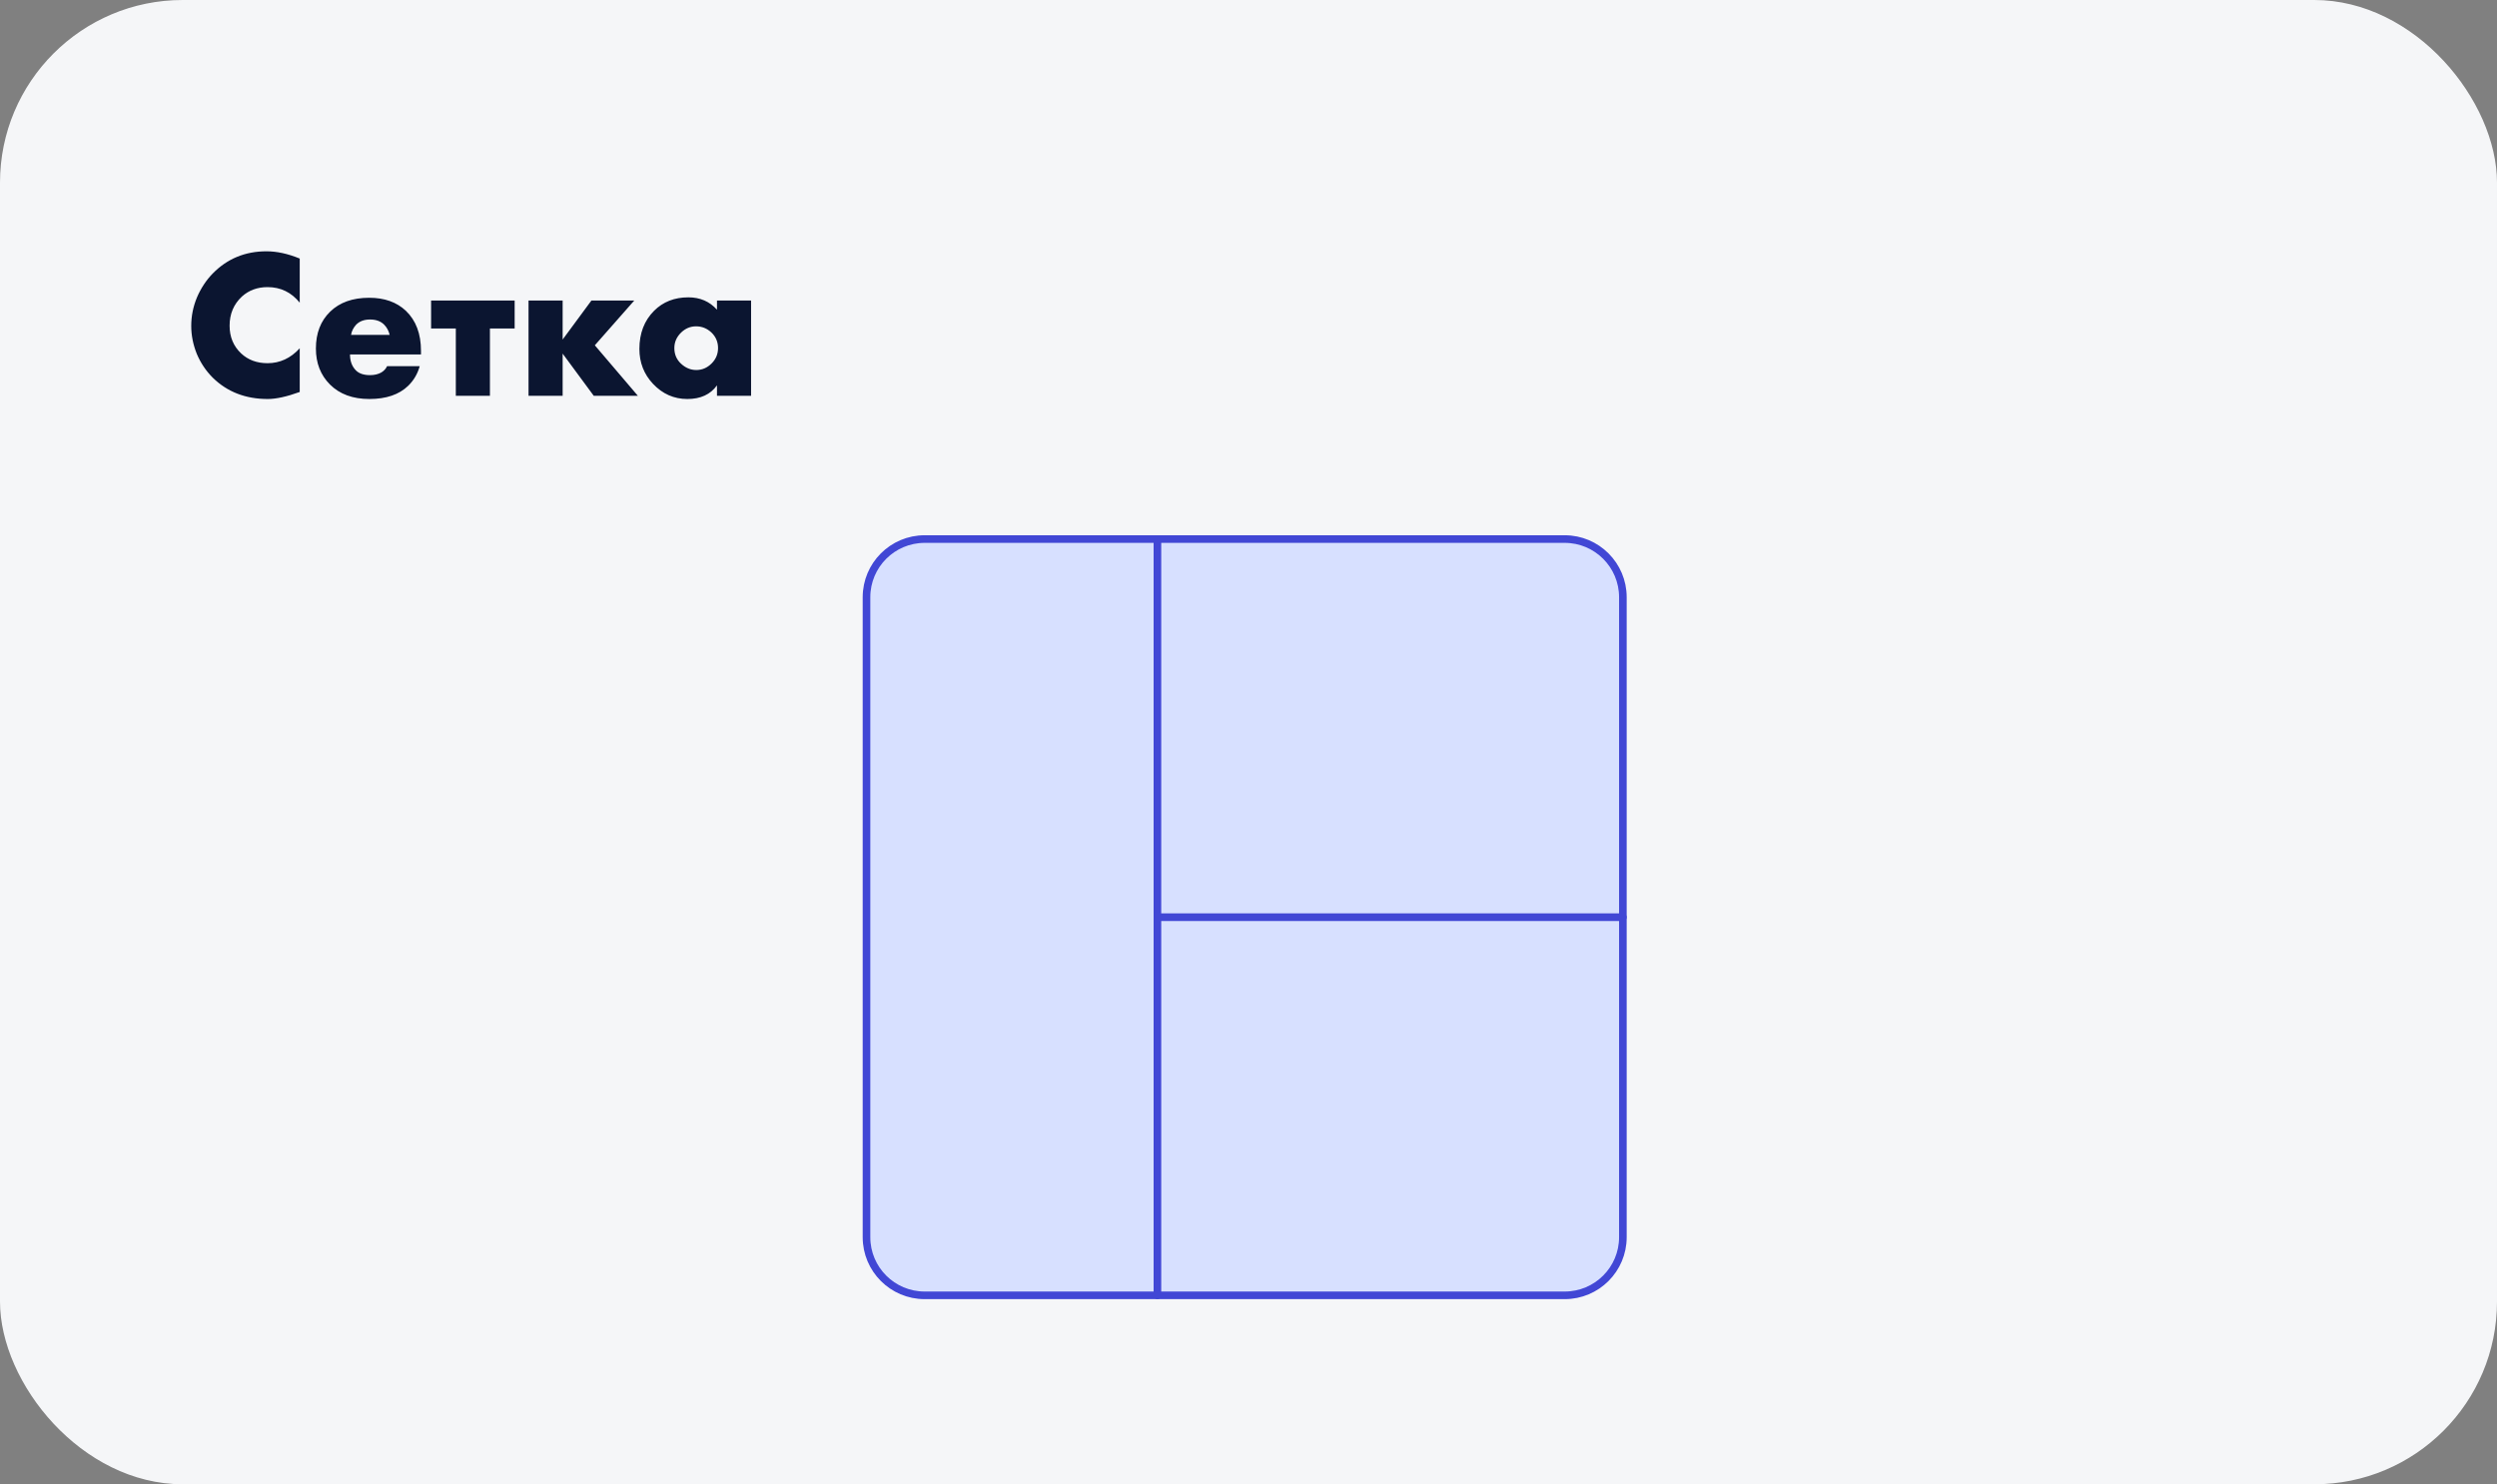 <svg width="328" height="195" viewBox="0 0 328 195" fill="none" xmlns="http://www.w3.org/2000/svg">
<rect x="0" y="0" width="328" height="195" fill="#808080" stroke="none"/>
<rect width="328" height="195" rx="24" fill="#F5F6F8"/>
<path d="M39.372 45.756V51.496C37.673 52.112 36.273 52.42 35.172 52.42C32.26 52.42 29.852 51.487 27.948 49.62C27.052 48.724 26.352 47.679 25.848 46.484C25.363 45.271 25.12 44.048 25.12 42.816C25.12 41.528 25.372 40.277 25.876 39.064C26.399 37.851 27.089 36.805 27.948 35.928C29.852 33.987 32.204 33.016 35.004 33.016C36.367 33.016 37.823 33.333 39.372 33.968V39.764C38.271 38.401 36.861 37.72 35.144 37.72C33.819 37.72 32.699 38.131 31.784 38.952C30.701 39.96 30.16 41.239 30.16 42.788C30.16 44.263 30.664 45.476 31.672 46.428C32.587 47.287 33.744 47.716 35.144 47.716C36.768 47.716 38.177 47.063 39.372 45.756ZM55.3 46.092V46.568H45.976C45.976 47.445 46.238 48.145 46.76 48.668C47.171 49.079 47.787 49.284 48.608 49.284C49.168 49.284 49.654 49.172 50.064 48.948C50.419 48.743 50.68 48.463 50.848 48.108H55.132C54.852 49.116 54.348 49.975 53.62 50.684C52.426 51.841 50.727 52.42 48.524 52.42C46.34 52.42 44.614 51.785 43.344 50.516C42.112 49.284 41.496 47.707 41.496 45.784C41.496 43.768 42.122 42.153 43.372 40.94C44.623 39.727 46.331 39.12 48.496 39.12C50.494 39.12 52.099 39.689 53.312 40.828C54.638 42.097 55.3 43.852 55.3 46.092ZM46.116 43.992H51.184C51.054 43.451 50.811 43.003 50.456 42.648C50.008 42.2 49.392 41.976 48.608 41.976C47.843 41.976 47.236 42.2 46.788 42.648C46.415 43.059 46.191 43.507 46.116 43.992ZM59.876 52V43.152H56.628V39.484H67.604V43.152H64.356V52H59.876ZM69.427 52V39.484H73.907V44.608L77.687 39.484H83.315L78.135 45.364L83.791 52H77.995L73.907 46.456V52H69.427ZM94.181 40.688V39.484H98.661V52H94.181V50.628C93.323 51.823 92.025 52.42 90.289 52.42C88.534 52.42 87.032 51.757 85.781 50.432C84.587 49.163 83.989 47.632 83.989 45.84C83.989 43.787 84.633 42.116 85.921 40.828C87.097 39.652 88.6 39.064 90.429 39.064C91.96 39.064 93.21 39.605 94.181 40.688ZM91.437 42.872C90.691 42.872 90.037 43.143 89.477 43.684C88.88 44.263 88.581 44.944 88.581 45.728C88.581 46.549 88.871 47.231 89.449 47.772C90.046 48.332 90.719 48.612 91.465 48.612C92.231 48.612 92.903 48.323 93.481 47.744C94.041 47.184 94.321 46.512 94.321 45.728C94.321 44.925 94.032 44.244 93.453 43.684C92.874 43.143 92.203 42.872 91.437 42.872Z" fill="#0B1530"/>
<path d="M121.464 170.177H205.536C209.757 170.177 213.178 166.756 213.178 162.535V78.463C213.178 74.242 209.757 70.82 205.536 70.82H121.464C117.243 70.82 113.821 74.242 113.821 78.463V162.535C113.821 166.756 117.243 170.177 121.464 170.177Z" fill="#D7E0FF"/>
<path d="M121.464 170.177H205.536C209.757 170.177 213.178 166.756 213.178 162.535V78.463C213.178 74.242 209.757 70.82 205.536 70.82H121.464C117.243 70.82 113.821 74.242 113.821 78.463V162.535C113.821 166.756 117.243 170.177 121.464 170.177Z" stroke="#4147D5" stroke-linecap="round" stroke-linejoin="round"/>
<path d="M152.036 70.82V170.177" stroke="#4147D5" stroke-linecap="round" stroke-linejoin="round"/>
<path d="M152.036 120.5H213.179" stroke="#4147D5" stroke-linecap="round" stroke-linejoin="round"/>
</svg>
